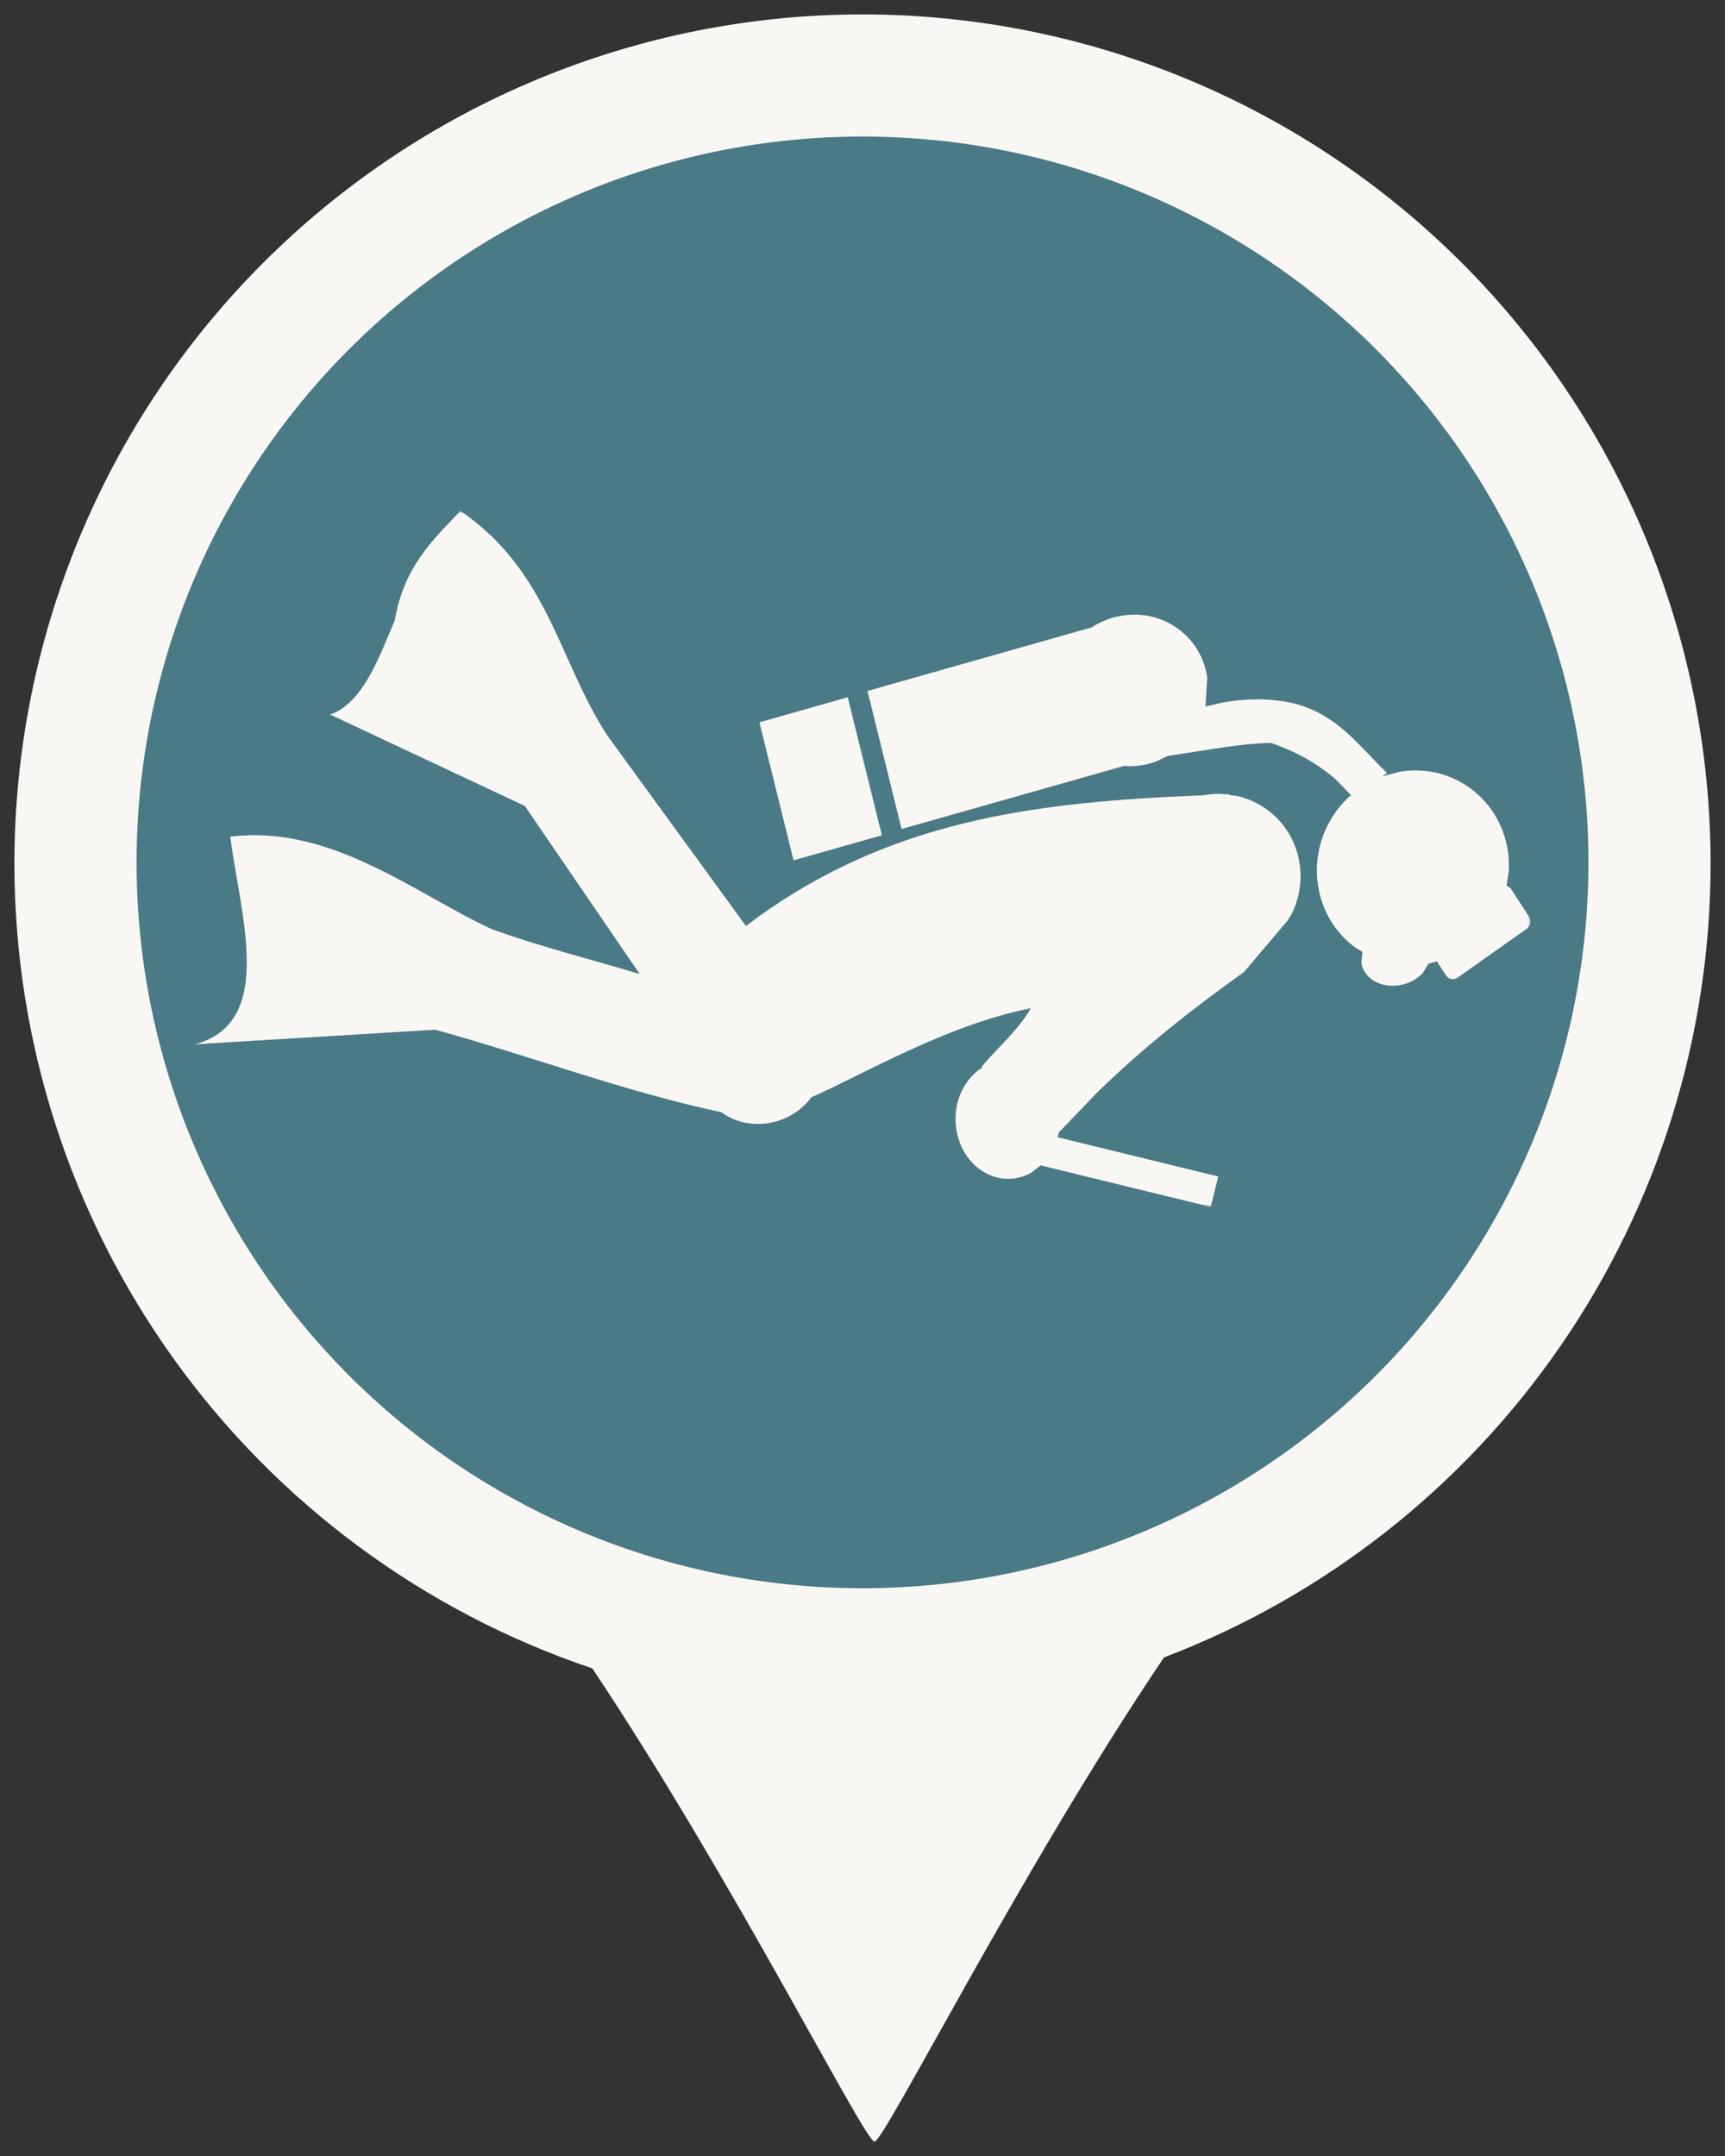 <svg width="240" height="300" viewBox="0 0 240 300" fill="none" xmlns="http://www.w3.org/2000/svg">
<rect x="0" y="0" width="240" height="300" fill="#333333" stroke="none"/>
<path d="M119.999 2.007C88.704 2.008 58.692 14.46 36.564 36.625C14.435 58.79 2.004 88.852 2.004 120.197C2.02 144.94 9.789 169.054 24.214 189.14C38.64 209.226 58.996 224.27 82.412 232.152C102.024 261.551 120.472 298.299 121.668 297.983C122.89 298.291 141.96 260.254 161.944 230.625C184.301 222.108 203.546 206.987 217.128 187.266C230.71 167.545 237.987 144.155 237.996 120.197C237.996 104.676 234.944 89.307 229.014 74.968C223.084 60.628 214.393 47.599 203.435 36.624C192.478 25.649 179.47 16.943 165.154 11.004C150.838 5.064 135.494 2.007 119.999 2.007Z" fill="#F9F7F4"/>
<circle cx="120" cy="120" r="101" fill="#4A7A85"/>
<g clip-path="url(#clip0_13_16)">
<mask id="mask0_13_16" style="mask-type:luminance" maskUnits="userSpaceOnUse" x="27" y="71" width="186" height="97">
<path d="M213 71H27V168H213V71Z" fill="white"/>
</mask>
<g mask="url(#mask0_13_16)">
<path fill-rule="evenodd" clip-rule="evenodd" d="M117.945 97.022L122.694 116.228L110.408 119.714L105.659 100.507L117.945 97.022ZM156.027 85.679C161.822 84.698 167.167 88.556 167.966 94.296L167.715 98.317L170.138 97.745C172.982 97.234 175.674 97.21 177.76 97.485C185.458 98.299 188.848 103.679 192.974 107.54L192.363 108.032L194.714 107.385C202.02 106.148 208.78 111.144 209.808 118.542C209.937 119.467 209.97 120.386 209.915 121.287L209.609 123.213L210.155 123.581L212.741 127.556C213.099 128.105 212.951 128.858 212.413 129.239L202.801 136.032C202.262 136.413 201.537 136.275 201.18 135.726L199.909 133.774L198.736 134.097L197.982 135.357C197.212 136.215 196.075 136.859 194.75 137.083C192.101 137.531 189.709 136.133 189.407 133.96L189.562 132.447L188.541 131.837C185.809 129.819 183.863 126.72 183.347 123.021C182.704 118.397 184.449 113.928 187.634 110.925L187.979 110.657L185.948 108.549C183.293 106.187 180.234 104.55 176.819 103.366C174.076 103.447 171.34 103.805 168.603 104.233L162.393 105.205L161.005 105.896C160.341 106.15 159.645 106.343 158.92 106.465C158.196 106.588 157.479 106.635 156.777 106.612L156.422 106.565L125.44 115.355L120.693 96.149L151.924 87.288L152.056 87.187C153.238 86.449 154.578 85.924 156.027 85.679ZM64.054 71.093C76.348 79.479 77.701 91.951 84.523 102.379L103.782 128.846C122.233 114.835 141.776 112.018 162.178 110.899L167.424 110.659L167.529 110.63C168.335 110.494 169.133 110.442 169.916 110.468L170.342 110.525L170.973 110.496L171.029 110.617L172.202 110.775C176.641 111.83 180.158 115.465 180.829 120.281C181.164 122.689 180.74 125.052 179.738 127.121L179.162 128.074L173.066 135.263C165.768 140.475 159.085 145.741 152.591 152.075L147.276 157.619L147.266 157.838L147.122 158.239L169.497 163.707L168.451 167.942L144.788 162.16L143.43 163.212C142.789 163.565 142.089 163.814 141.346 163.941C137.381 164.611 133.66 161.503 133.033 156.996C132.562 153.617 133.966 150.412 136.37 148.737L136.699 148.556L136.571 148.418C138.857 145.706 141.572 143.477 143.429 140.279C133.42 142.322 124.407 147.128 115.268 151.588L112.85 152.697L112.776 152.839C111.418 154.581 109.384 155.859 106.999 156.263C104.612 156.667 102.325 156.12 100.555 154.908L100.424 154.772L100.334 154.755C87.022 151.94 73.826 146.936 60.558 143.279L27.121 145.311C38.413 142.283 33.424 127.357 32.037 116.426C46.012 114.666 57.792 124.372 68.358 129.259C75.089 131.725 82.123 133.443 89.004 135.535L73.017 112.142L45.923 99.423C50.6 97.84 52.864 91.083 54.931 86.314C56.166 78.964 60.077 75.279 64.054 71.093Z" fill="#F9F7F4"/>
</g>
</g>
<defs>
<clipPath id="clip0_13_16">
<rect width="186" height="97" fill="white" transform="translate(27 71)"/>
</clipPath>
</defs>
</svg>
